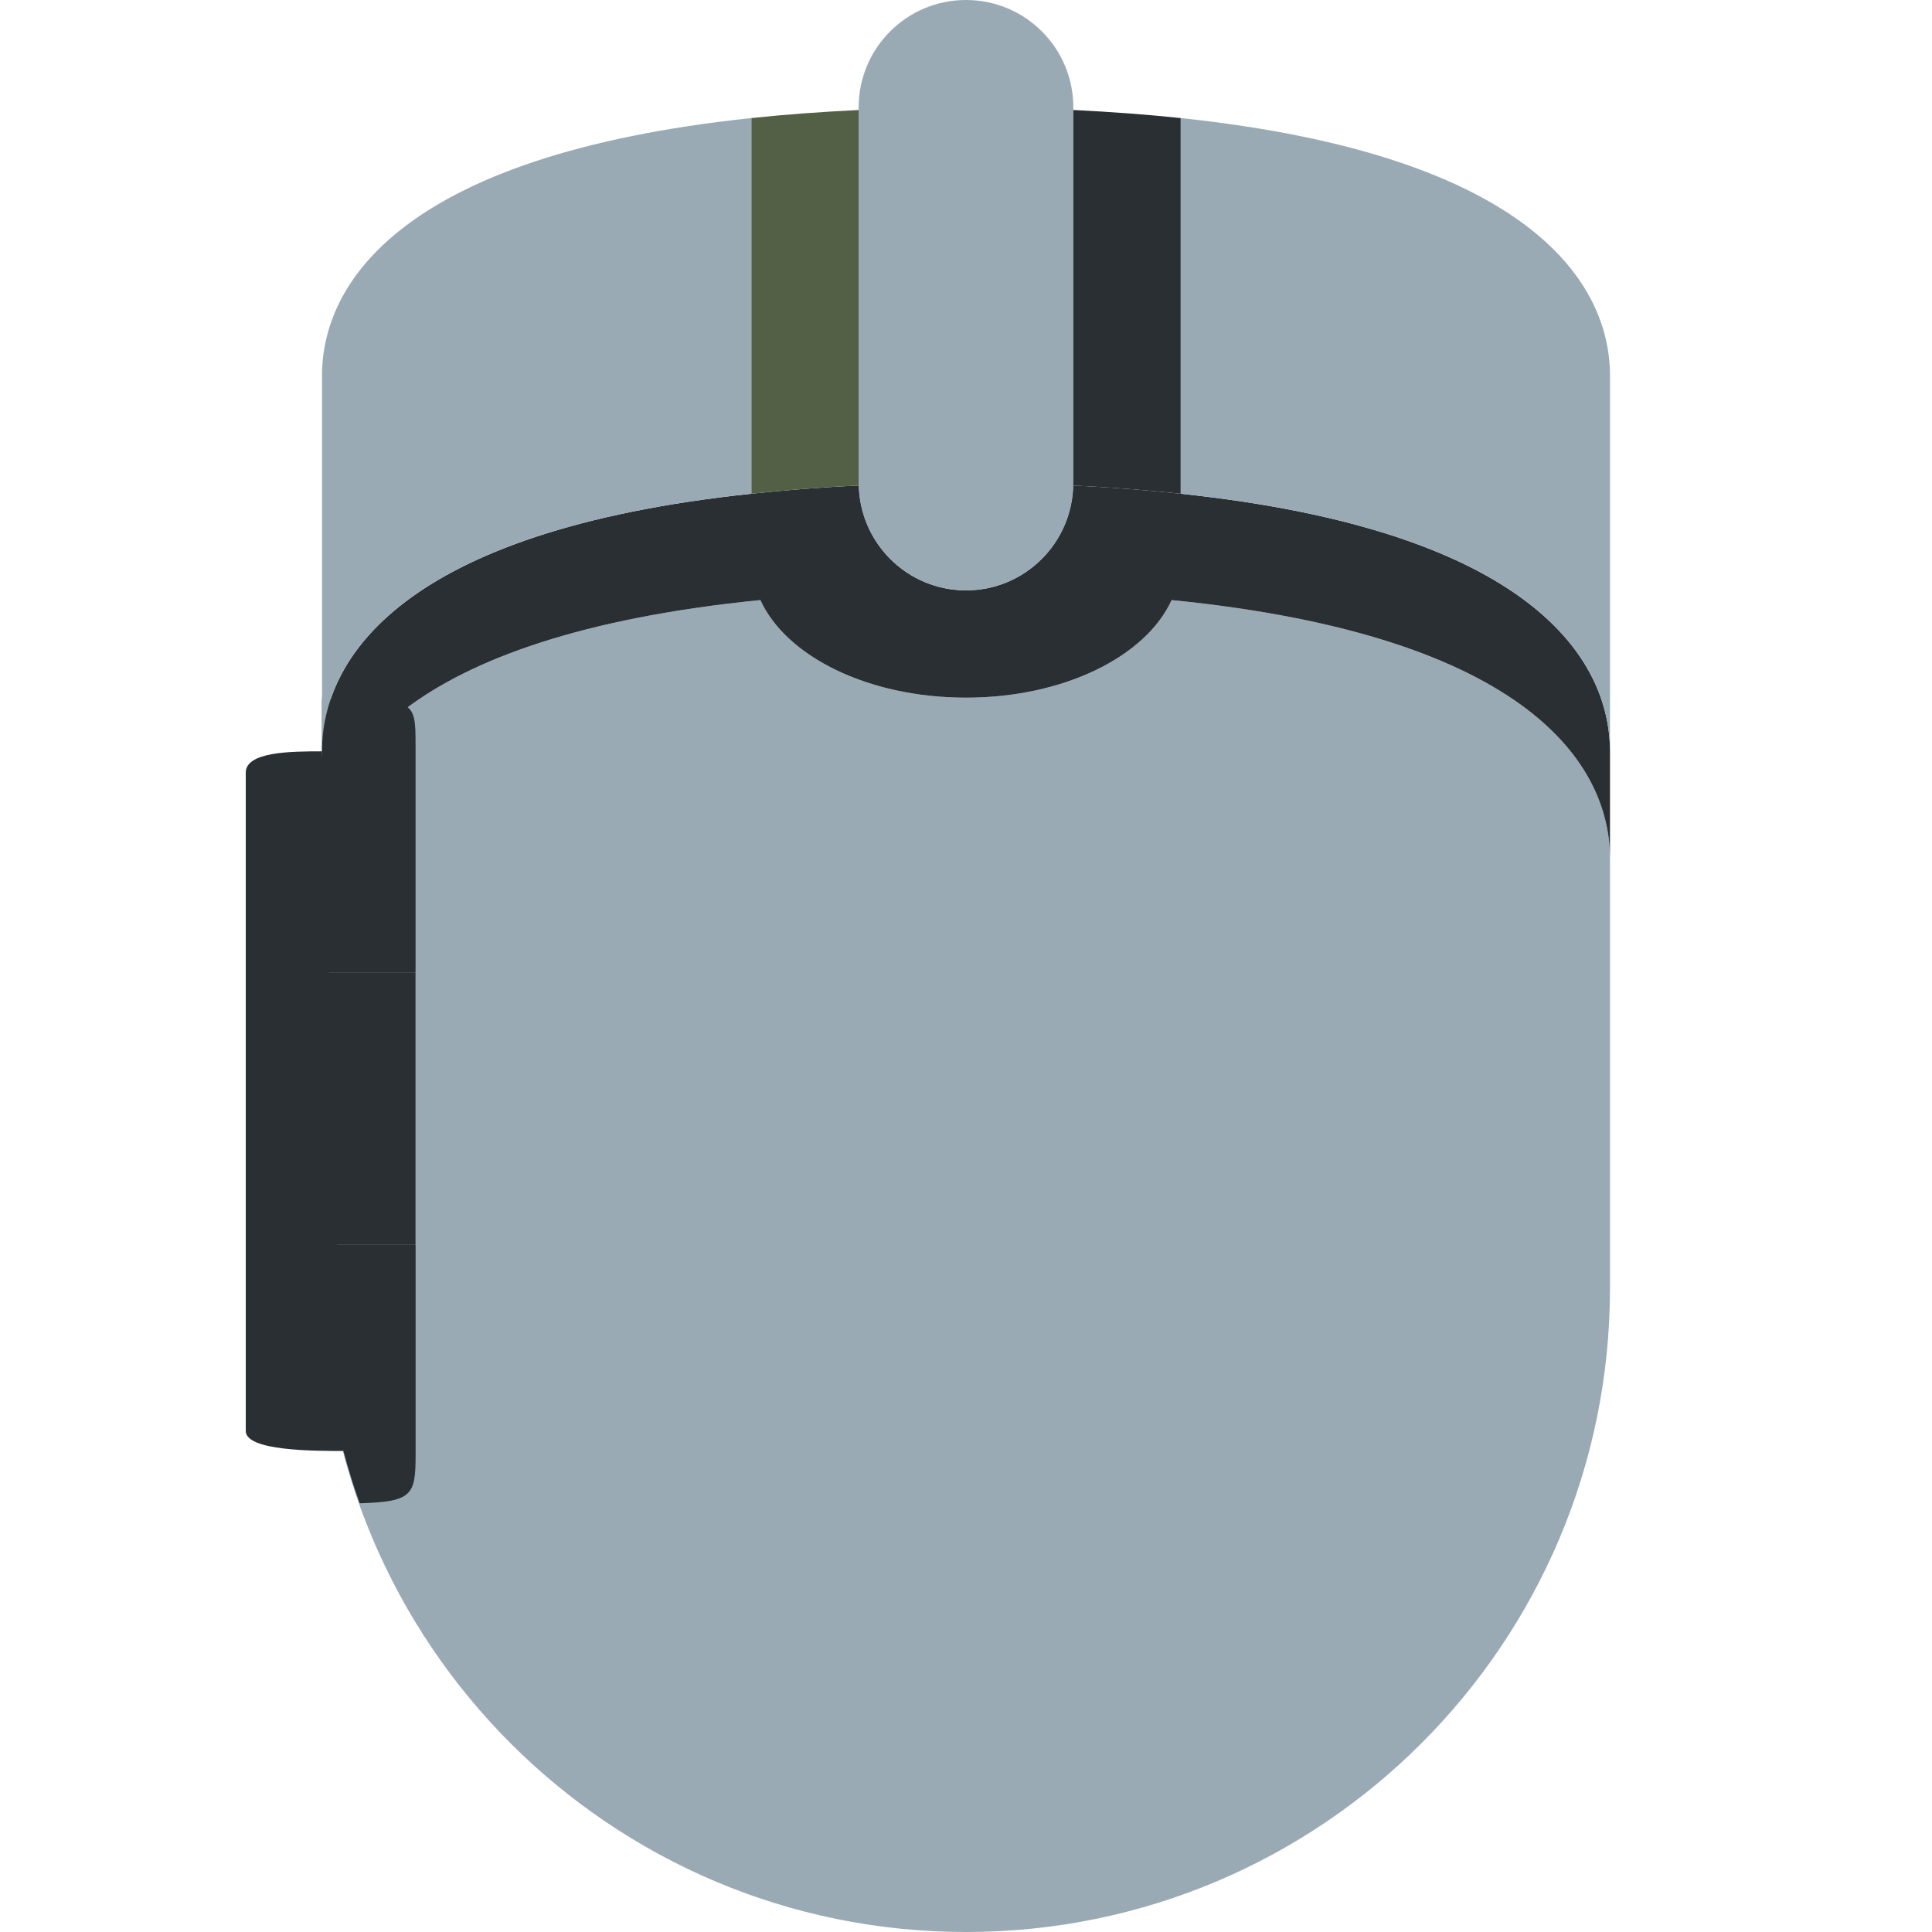 <?xml version="1.0" encoding="UTF-8" standalone="no"?>
<svg
   xmlns:dc="http://purl.org/dc/elements/1.1/"
   xmlns:cc="http://creativecommons.org/ns#"
   xmlns:rdf="http://www.w3.org/1999/02/22-rdf-syntax-ns#"
   xmlns:svg="http://www.w3.org/2000/svg"
   xmlns="http://www.w3.org/2000/svg"
   xmlns:sodipodi="http://sodipodi.sourceforge.net/DTD/sodipodi-0.dtd"
   xmlns:inkscape="http://www.inkscape.org/namespaces/inkscape"
   viewBox="0 0 45 45"
   style=""
   xml:space="preserve"
   version="1.1"
   id="svg2"
   sodipodi:docname="btn6.svg"
   inkscape:version="0.92.4 5da689c313, 2019-01-14"><sodipodi:namedview
     pagecolor="#ffffff"
     bordercolor="#666666"
     borderopacity="1"
     objecttolerance="10"
     gridtolerance="10"
     guidetolerance="10"
     inkscape:pageopacity="0"
     inkscape:pageshadow="2"
     inkscape:window-width="2880"
     inkscape:window-height="1552"
     id="namedview840"
     showgrid="false"
     inkscape:snap-bbox="true"
     inkscape:bbox-paths="true"
     inkscape:snap-bbox-edge-midpoints="true"
     inkscape:bbox-nodes="true"
     inkscape:snap-bbox-midpoints="true"
     inkscape:object-paths="true"
     inkscape:snap-intersection-paths="true"
     inkscape:snap-smooth-nodes="true"
     inkscape:snap-midpoints="true"
     inkscape:snap-page="true"
     inkscape:snap-text-baseline="true"
     inkscape:snap-center="true"
     inkscape:snap-object-midpoints="true"
     inkscape:zoom="32"
     inkscape:cx="14.893903"
     inkscape:cy="24.658295"
     inkscape:window-x="0"
     inkscape:window-y="32"
     inkscape:window-maximized="1"
     inkscape:current-layer="layer2" /><defs
     id="defs6"><clipPath
       id="clipPath16"
       clipPathUnits="userSpaceOnUse"><path
         id="path18"
         d="M 0,36 36,36 36,0 0,0 0,36 Z" /></clipPath><clipPath
       id="clipPath28"
       clipPathUnits="userSpaceOnUse"><path
         id="path30"
         d="M 6,29 6,12 C 6,5.373 11.372,0 18,0 l 0,0 c 6.627,0 12,5.373 12,12 l 0,0 0,17 c 0,2.016 -2,5 -12,5 l 0,0 C 8,34 6,31.016 6,29" /></clipPath><clipPath
       id="clipPath42"
       clipPathUnits="userSpaceOnUse"><path
         id="path44"
         d="M 0,36 36,36 36,0 0,0 0,36 Z" /></clipPath><clipPath
       clipPathUnits="userSpaceOnUse"
       id="clipPath16-5"><path
         d="M 0,36 36,36 36,0 0,0 0,36 Z"
         id="path18-3" /></clipPath><clipPath
       clipPathUnits="userSpaceOnUse"
       id="clipPath28-5"><path
         d="M 6,29 6,12 C 6,5.373 11.372,0 18,0 l 0,0 c 6.627,0 12,5.373 12,12 l 0,0 0,17 c 0,2.016 -2,5 -12,5 l 0,0 C 8,34 6,31.016 6,29"
         id="path30-6" /></clipPath><clipPath
       clipPathUnits="userSpaceOnUse"
       id="clipPath42-2"><path
         d="M 0,36 36,36 36,0 0,0 0,36 Z"
         id="path44-9" /></clipPath><clipPath
       clipPathUnits="userSpaceOnUse"
       id="clipPath16-9"><path
         d="M 0,36 36,36 36,0 0,0 0,36 Z"
         id="path18-36" /></clipPath><clipPath
       clipPathUnits="userSpaceOnUse"
       id="clipPath28-0"><path
         d="M 6,29 6,12 C 6,5.373 11.372,0 18,0 l 0,0 c 6.627,0 12,5.373 12,12 l 0,0 0,17 c 0,2.016 -2,5 -12,5 l 0,0 C 8,34 6,31.016 6,29"
         id="path30-62" /></clipPath><clipPath
       clipPathUnits="userSpaceOnUse"
       id="clipPath42-6"><path
         d="M 0,36 36,36 36,0 0,0 0,36 Z"
         id="path44-1" /></clipPath></defs><g
     inkscape:groupmode="layer"
     id="layer1"
     inkscape:label="mouse"
     style="display:none"><g
       id="g12"
       transform="matrix(1.25,0,0,-1.25,0,45)"><g
         clip-path="url(#clipPath16-9)"
         id="g14"><g
           transform="translate(18,34)"
           id="g20"><path
             inkscape:connector-curvature="0"
             id="path22"
             style="fill:#99aab5;fill-opacity:1;fill-rule:nonzero;stroke:none"
             d="m 0,0 c -10,0 -12,-2.984 -12,-5 v -17 c 0,-6.627 5.373,-12 12,-12 6.627,0 12,5.373 12,12 v 17 c 0,2.016 -2,5 -12,5" /></g></g></g><path
       inkscape:connector-curvature="0"
       id="path32"
       style="fill:#292f33;fill-opacity:1;fill-rule:nonzero;stroke:none;stroke-width:1.25"
       d="m 27.5,12.5 h -10 v -10 h 10 z" /><g
       id="g38"
       transform="matrix(1.25,0,0,-1.25,0,45)"><g
         clip-path="url(#clipPath42-6)"
         id="g40"><g
           transform="translate(22,25.5)"
           id="g46"><path
             inkscape:connector-curvature="0"
             id="path48"
             style="fill:#292f33;fill-opacity:1;fill-rule:nonzero;stroke:none"
             d="m 0,0 c 0,-1.381 -1.79,-2.5 -4,-2.5 -2.209,0 -4,1.119 -4,2.5 0,1.381 1.791,2.5 4,2.5 2.21,0 4,-1.119 4,-2.5" /></g><g
           transform="translate(20,27)"
           id="g50"><path
             inkscape:connector-curvature="0"
             id="path52-8"
             style="fill:#99aab5;fill-opacity:1;fill-rule:nonzero;stroke:none"
             d="m 0,0 c 0,-1.104 -0.895,-2 -2,-2 -1.104,0 -2,0.896 -2,2 v 7 c 0,1.105 0.896,2 2,2 1.105,0 2,-0.895 2,-2 z" /></g></g></g></g><g
     inkscape:groupmode="layer"
     id="layer2"
     inkscape:label="buttons"
     style="display:inline"><path
       inkscape:connector-curvature="0"
       id="path858"
       d="M 17.711,13.977 C 9.352,14.81 7.5,17.844 7.5,20 v 10 c 0,8.284 6.716,15 15,15 8.284,0 15,-6.716 15,-15 V 20 C 37.5,17.844 35.648,14.81 27.289,13.977 26.694,15.286 24.787,16.25 22.5,16.25 c -2.286,0 -4.193,-0.964 -4.789,-2.273 z"
       style="fill:#99aab5;fill-opacity:1;fill-rule:nonzero;stroke:none;stroke-width:1.25" /><path
       style="fill:#292f33;fill-opacity:1;fill-rule:nonzero;stroke:none;stroke-width:1.25"
       d="M 20.006 11.309 C 19.106 11.349 18.28 11.418 17.5 11.5 C 9.324 12.364 7.5 15.362 7.5 17.5 L 7.5 20 C 7.5 17.844 9.352 14.81 17.711 13.977 C 18.307 15.286 20.214 16.25 22.5 16.25 C 24.787 16.25 26.694 15.286 27.289 13.977 C 35.648 14.81 37.5 17.844 37.5 20 L 37.5 17.5 C 37.5 15.362 35.676 12.364 27.5 11.5 C 26.72 11.418 25.894 11.349 24.994 11.309 C 24.962 12.661 23.861 13.75 22.5 13.75 C 21.14 13.75 20.038 12.661 20.006 11.309 z "
       id="path1872" /><path
       style="fill:#99aab5;fill-opacity:1;fill-rule:nonzero;stroke:none;stroke-width:1.25"
       d="M 20,2.562 C 19.112,2.606 18.276,2.668 17.5,2.75 18.276,2.668 19.112,2.606 20,2.562 Z"
       id="path1689"
       inkscape:connector-curvature="0" /><path
       style="fill:#99aab5;fill-opacity:1;fill-rule:nonzero;stroke:none;stroke-width:1.25"
       d="M 25,2.562 C 25.888,2.606 26.724,2.668 27.5,2.75 26.724,2.668 25.888,2.606 25,2.562 Z"
       id="path1685"
       inkscape:connector-curvature="0" /><path
       style="fill:#99aab5;fill-opacity:1;fill-rule:nonzero;stroke:none;stroke-width:1.25"
       d="m 27.5,2.75 v 8.75 c 8.176,0.864 10,3.862 10,6 V 8.75 c 0,-2.138 -1.824,-5.136 -10,-6 z"
       id="path1683"
       inkscape:connector-curvature="0" /><path
       style="fill:#292f33;fill-opacity:1;fill-rule:nonzero;stroke:none;stroke-width:1.25"
       d="M 7.5 28.992 L 7.5 30 C 7.5 31.761 7.819 33.444 8.377 35.014 C 9.603 34.98 9.68 34.821 9.68 33.893 L 9.68 28.992 L 7.5 28.992 z "
       id="path22-1" /><path
       d="m 25,11.25 c 0,1.38 -1.119,2.5 -2.5,2.5 -1.38,0 -2.5,-1.12 -2.5,-2.5 V 2.5 C 20,1.119 21.12,0 22.5,0 23.881,0 25,1.119 25,2.5 Z"
       style="fill:#99aab5;fill-opacity:1;fill-rule:nonzero;stroke:none;stroke-width:1.25"
       id="path52"
       inkscape:connector-curvature="0" /><path
       style="display:inline;fill:#536045;fill-opacity:1;fill-rule:nonzero;stroke:none;stroke-width:1.25"
       d="M 20,2.562 C 19.112,2.606 18.276,2.668 17.5,2.75 v 8.75 c 0.78,-0.082 1.606,-0.151 2.506,-0.191 C 20.005,11.289 20,11.27 20,11.25 Z"
       id="path1883" /><path
       style="display:inline;fill:#292f33;fill-opacity:1;fill-rule:nonzero;stroke:none;stroke-width:1.25"
       d="M 25,2.562 V 11.25 c 0,0.02 -0.005,0.039 -0.006,0.059 0.9,0.041 1.726,0.109 2.506,0.191 V 2.75 C 26.724,2.668 25.888,2.606 25,2.562 Z"
       id="path1675" /><path
       style="fill:#292f33;fill-opacity:1;stroke:none;stroke-width:2.021px;stroke-linecap:butt;stroke-linejoin:miter;stroke-opacity:1"
       d="m 7.5,16.28 v 6.368 h 2.179 v -5.282 c 0,-1.089 -0.004,-1.086 -2.179,-1.086 z"
       id="path1885"
       inkscape:connector-curvature="0" /><path
       style="opacity:1;fill:#292f33;fill-opacity:1;stroke:none;stroke-width:4.043;stroke-linecap:round;stroke-miterlimit:4;stroke-dasharray:none;stroke-dashoffset:0;stroke-opacity:1"
       d="m 7.5,22.648 h 2.178 v 6.345 H 7.5 Z"
       id="rect1889"
       inkscape:connector-curvature="0" /><path
       style="opacity:1;fill:#292f33;fill-opacity:1;stroke:none;stroke-width:4.043;stroke-linecap:round;stroke-miterlimit:4;stroke-dasharray:none;stroke-dashoffset:0;stroke-opacity:1"
       d="M 5.724,17.997 C 5.724,17.508 6.768,17.5 7.5,17.5 l 0.5,16.296 c -0.719,0 -2.276,-0.003 -2.276,-0.466 z"
       id="rect1900"
       inkscape:connector-curvature="0"
       sodipodi:nodetypes="ccccc" /><path
       style="fill:#99aab5;fill-opacity:1;fill-rule:nonzero;stroke:none;stroke-width:1.25"
       d="m 17.5,2.75 c -8.176,0.864 -10,3.862 -10,6 v 8.75 c 0,-2.138 1.824,-5.136 10,-6 z"
       id="path1687"
       inkscape:connector-curvature="0" /></g></svg>